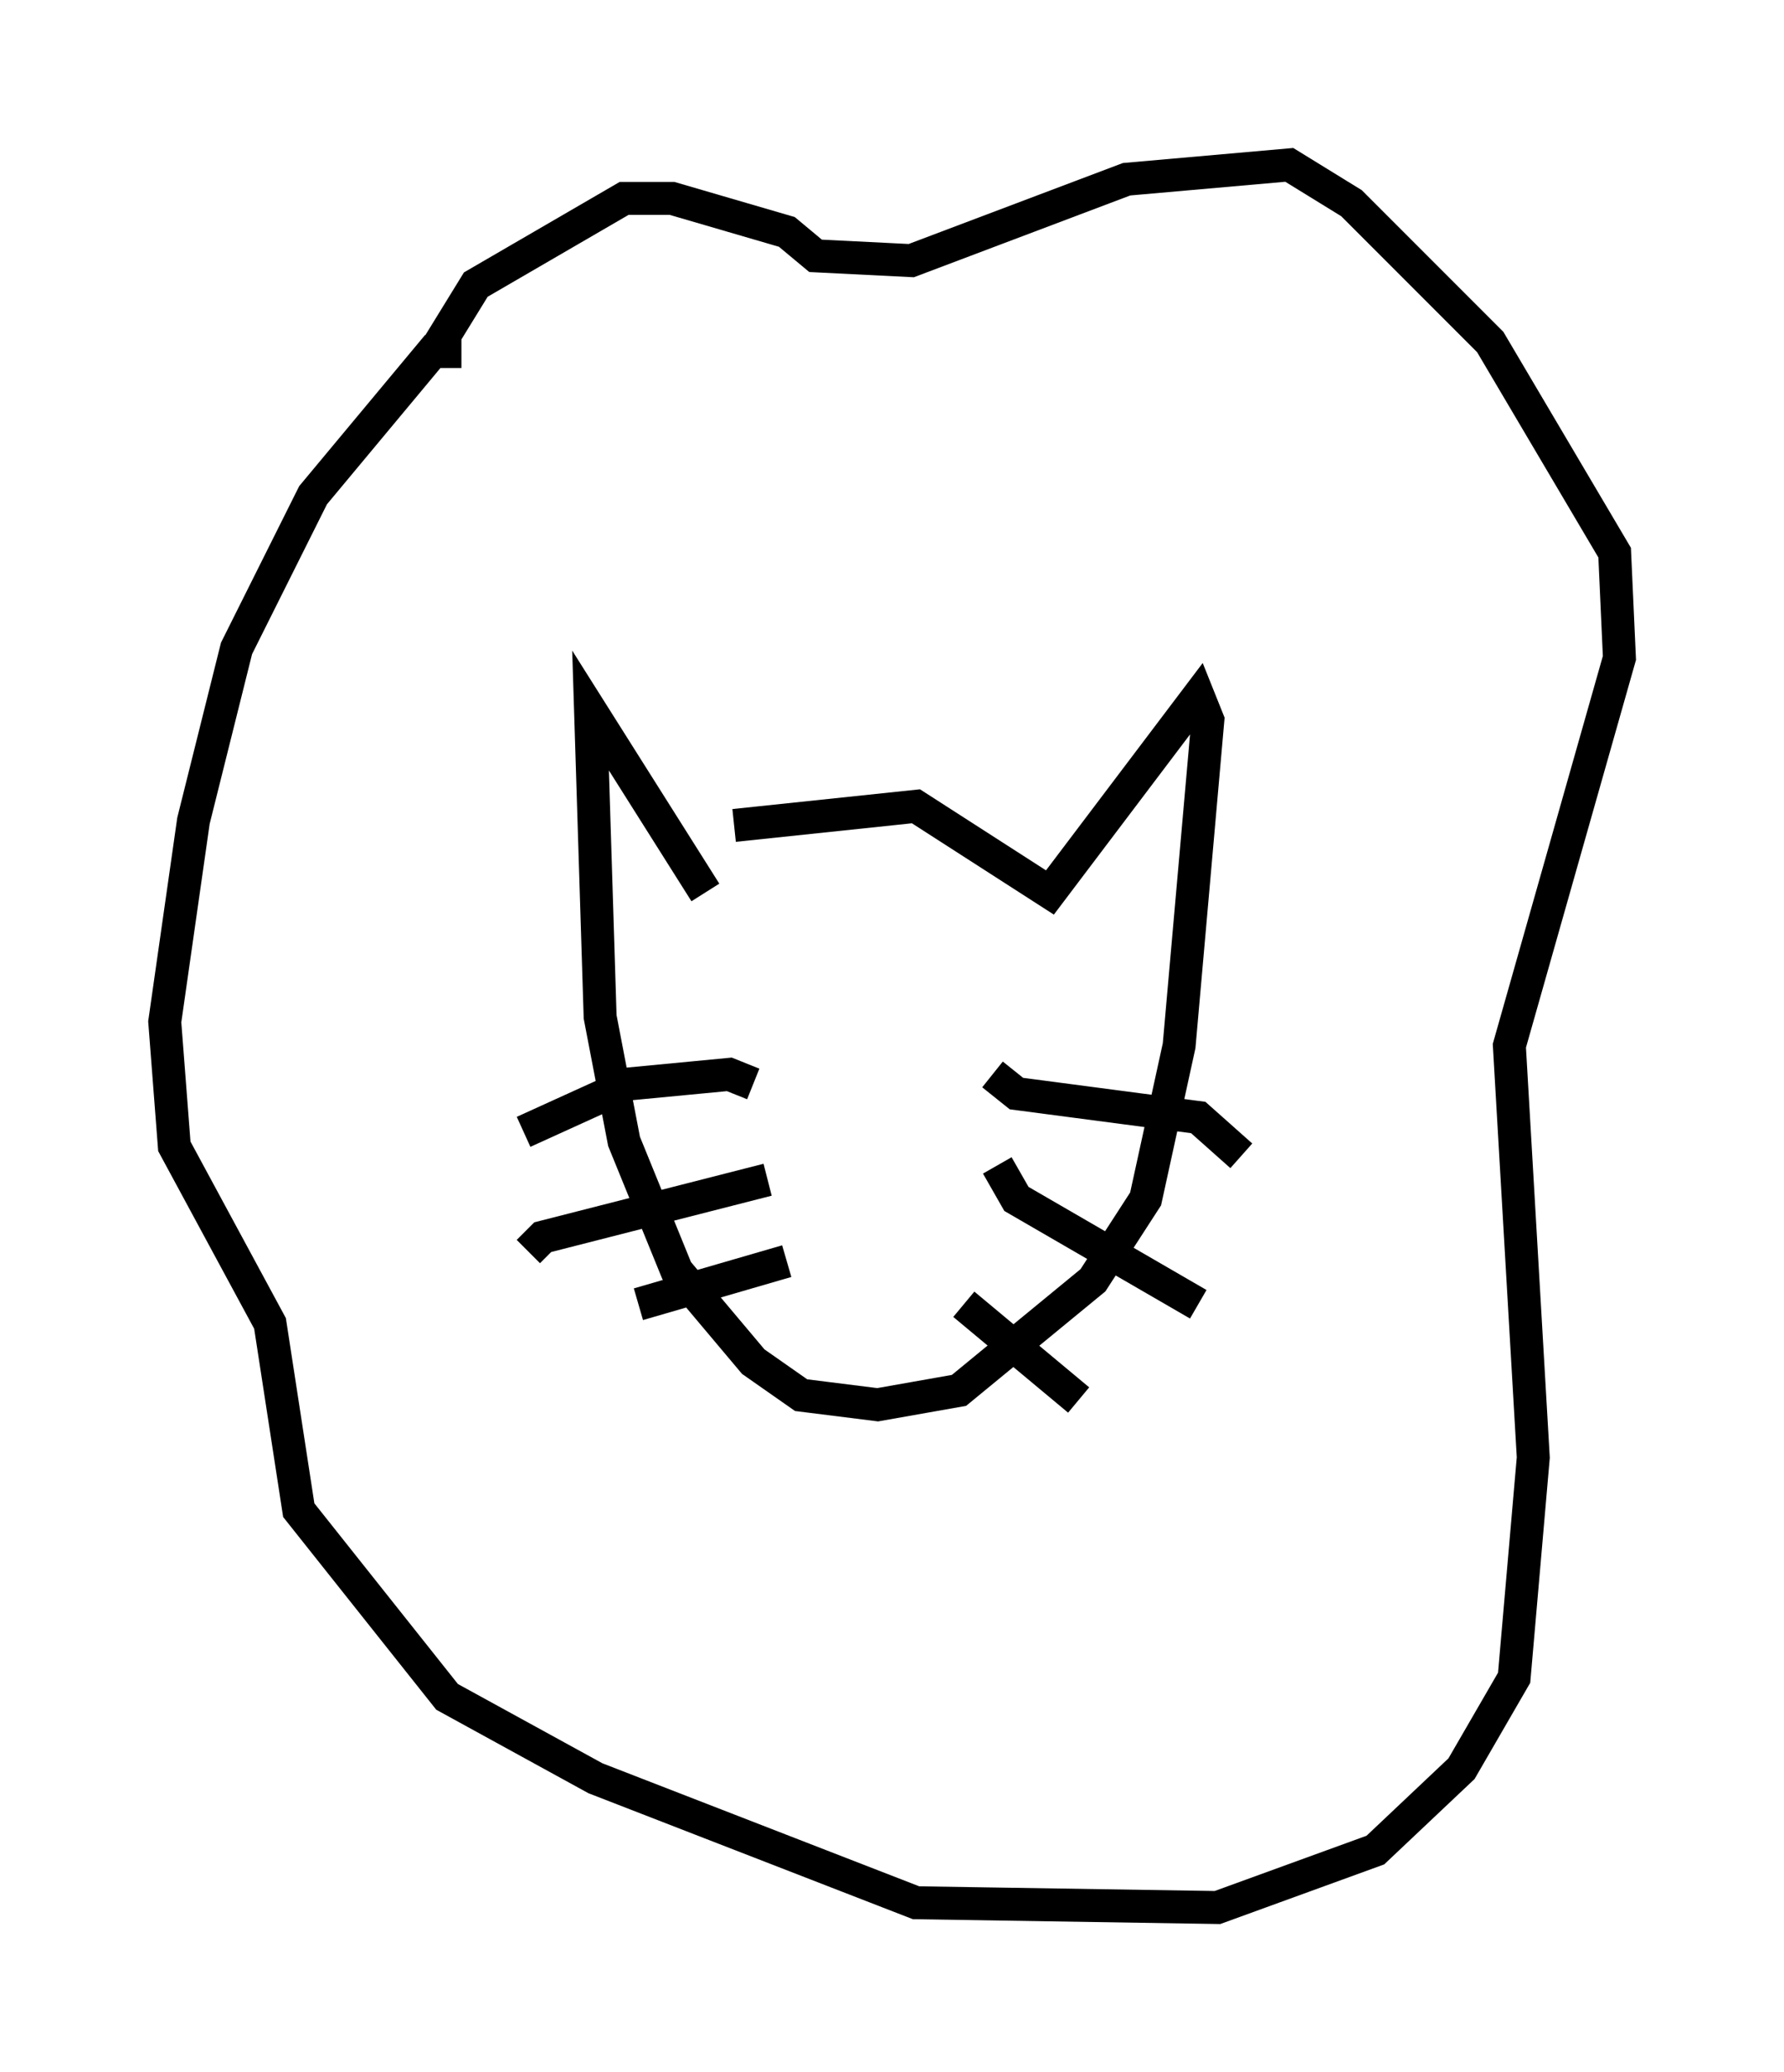 <?xml version="1.0" encoding="utf-8" ?>
<svg baseProfile="full" height="62.871" version="1.1" width="54.156" xmlns="http://www.w3.org/2000/svg" xmlns:ev="http://www.w3.org/2001/xml-events" xmlns:xlink="http://www.w3.org/1999/xlink"><defs /><rect fill="white" height="62.871" width="54.156" x="0" y="0" /><path d="M20.106, 26.061 m2.179, -1.017 l5.52, -0.581 4.067, 2.615 l4.503, -5.955 0.291, 0.726 l-0.872, 9.877 -1.017, 4.648 l-1.598, 2.469 -4.067, 3.341 l-2.469, 0.436 -2.324, -0.291 l-1.453, -1.017 -2.324, -2.76 l-1.598, -3.922 -0.726, -3.777 l-0.291, -9.296 3.486, 5.52 m1.453, 5.81 l-0.726, -0.291 -3.05, 0.291 l-3.196, 1.453 m7.408, 1.453 l-6.827, 1.743 -0.436, 0.436 m7.844, 0.291 l-4.503, 1.307 m10.749, -6.972 l0.726, 0.581 5.52, 0.726 l1.307, 1.162 m-7.408, 0.291 l0.581, 1.017 5.52, 3.196 m-7.117, 0.0 l3.486, 2.905 m-18.737, -31.81 l-0.872, 0.0 -3.631, 4.358 l-2.324, 4.648 -1.307, 5.229 l-0.872, 6.101 0.291, 3.777 l2.905, 5.374 0.872, 5.665 l4.503, 5.665 4.503, 2.469 l9.732, 3.777 9.151, 0.145 l4.793, -1.743 2.615, -2.469 l1.598, -2.76 0.581, -6.682 l-0.726, -12.492 3.341, -11.765 l-0.145, -3.196 -3.777, -6.391 l-4.212, -4.212 -1.888, -1.162 l-4.939, 0.436 -6.536, 2.469 l-2.905, -0.145 -0.872, -0.726 l-3.486, -1.017 -1.453, 0.0 l-4.503, 2.615 -1.162, 1.888 " fill="none" stroke="black" stroke-width="1" /></svg>